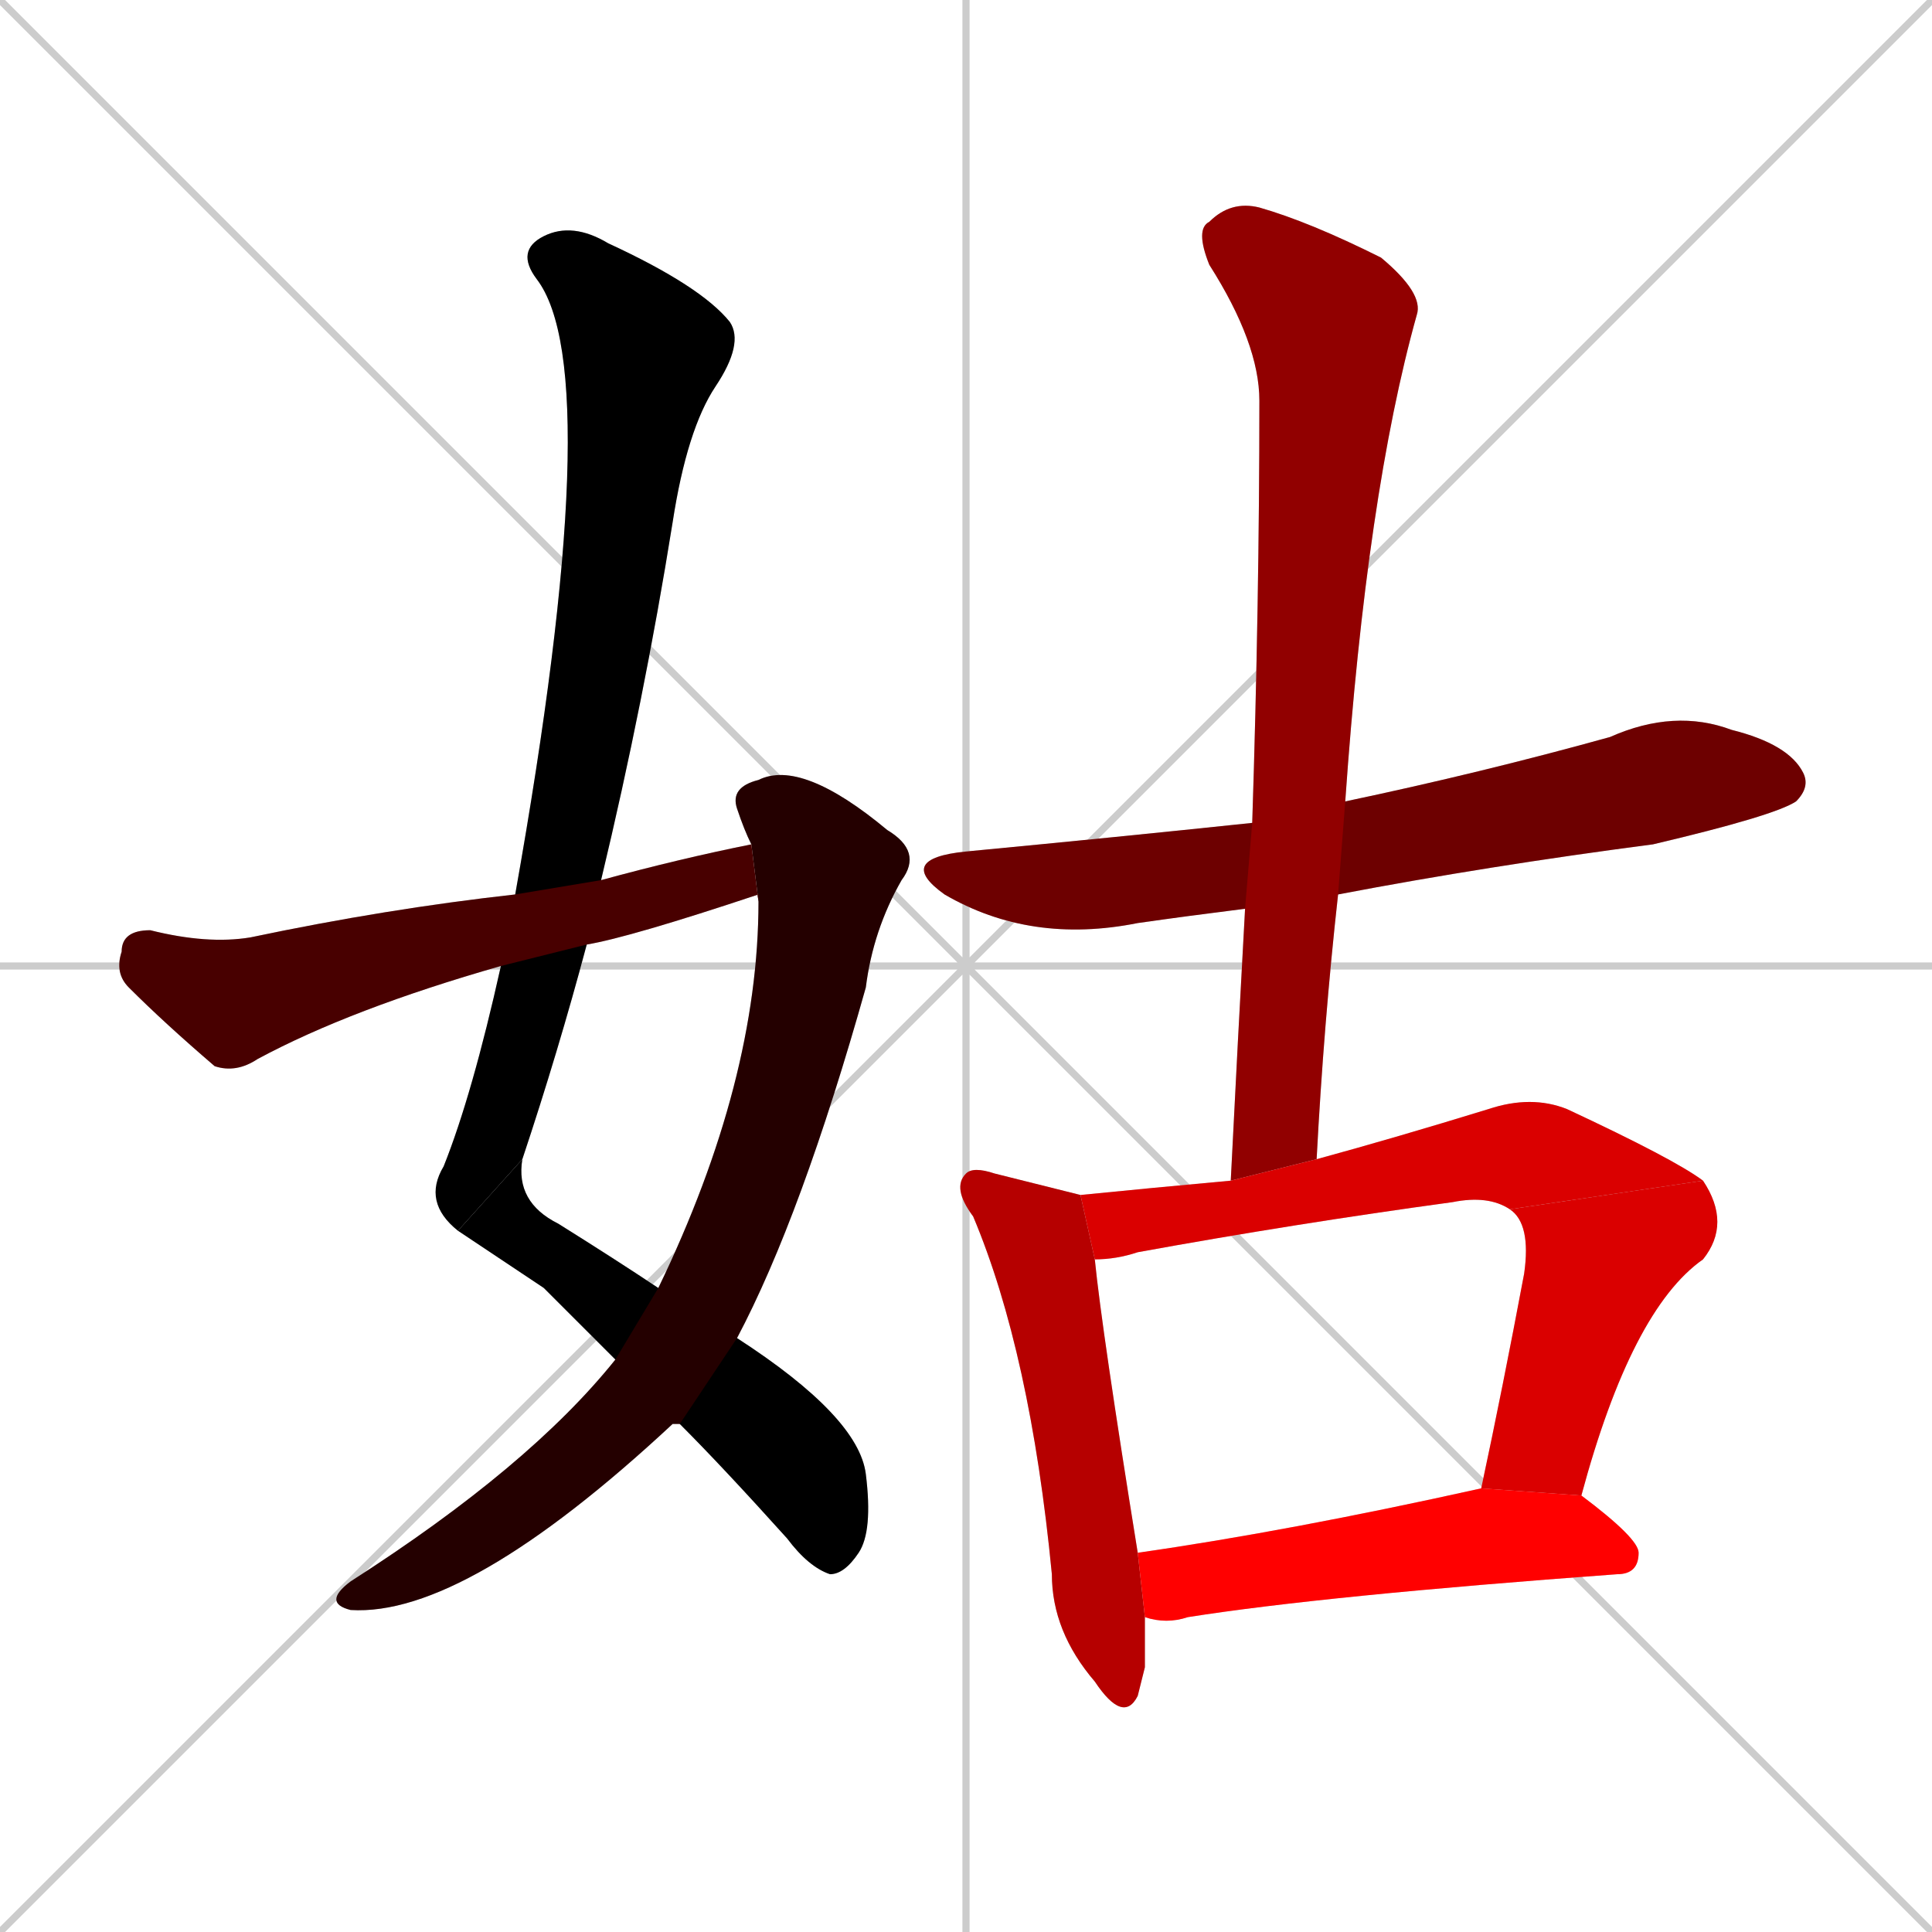 <svg xmlns="http://www.w3.org/2000/svg" xmlns:xlink="http://www.w3.org/1999/xlink" width="270" height="270"><path d="M 0 0 L 270 270 M 270 0 L 0 270 M 135 0 L 135 270 M 0 135 L 270 135" stroke="#CCCCCC" /><path d="M 64 172 Q 59 168 62 163 Q 66 153 70 135 L 72 125 Q 85 52 75 39 Q 72 35 76 33 Q 80 31 85 34 Q 98 40 102 45 Q 104 48 100 54 Q 96 60 94 73 Q 90 98 84 123 L 82 132 Q 78 147 73 162" fill="#CCCCCC"/><path d="M 76 180 L 64 172 L 73 162 Q 72 168 78 171 Q 86 176 92 180 L 103 187 Q 120 198 121 206 Q 122 214 120 217 Q 118 220 116 220 Q 113 219 110 215 Q 101 205 95 199 L 86 190" fill="#CCCCCC"/><path d="M 92 180 Q 106 151 106 126 L 105 118 Q 104 116 103 113 Q 102 110 106 109 Q 112 106 124 116 Q 129 119 126 123 Q 122 130 121 138 Q 112 170 103 187 L 95 199 Q 94 199 94 199 Q 65 226 49 225 Q 45 224 49 221 Q 74 205 86 190" fill="#CCCCCC"/><path d="M 70 135 Q 49 141 36 148 Q 33 150 30 149 Q 23 143 18 138 Q 16 136 17 133 Q 17 130 21 130 Q 29 132 35 131 Q 54 127 72 125 L 84 123 Q 95 120 105 118 L 106 126 L 106 125 Q 88 131 82 132" fill="#CCCCCC"/><path d="M 174 127 Q 166 128 159 129 Q 144 132 132 125 Q 125 120 135 119 Q 156 117 175 115 L 188 112 Q 207 108 225 103 Q 234 99 242 102 Q 250 104 252 108 Q 253 110 251 112 Q 248 114 231 118 Q 208 121 187 125" fill="#CCCCCC"/><path d="M 172 165 Q 173 145 174 127 L 175 115 Q 176 84 176 56 Q 176 48 169 37 Q 167 32 169 31 Q 172 28 176 29 Q 183 31 193 36 Q 199 41 198 44 Q 191 69 188 112 L 187 125 Q 185 143 184 162" fill="#CCCCCC"/><path d="M 160 233 L 159 237 Q 157 241 153 235 Q 147 228 147 220 Q 144 189 136 170 Q 133 166 135 164 Q 136 163 139 164 Q 147 166 151 167 L 153 176 Q 154 186 159 217 L 160 226" fill="#CCCCCC"/><path d="M 151 167 Q 161 166 172 165 L 184 162 Q 195 159 208 155 Q 214 153 219 155 Q 234 162 238 165 L 211 169 Q 208 167 203 168 Q 181 171 159 175 Q 156 176 153 176" fill="#CCCCCC"/><path d="M 207 208 Q 210 194 213 178 Q 214 171 211 169 L 238 165 Q 242 171 238 176 Q 228 183 221 209" fill="#CCCCCC"/><path d="M 159 217 Q 180 214 207 208 L 221 209 Q 229 215 229 217 Q 229 220 226 220 Q 185 223 166 226 Q 163 227 160 226" fill="#CCCCCC"/><path d="M 64 172 Q 59 168 62 163 Q 66 153 70 135 L 72 125 Q 85 52 75 39 Q 72 35 76 33 Q 80 31 85 34 Q 98 40 102 45 Q 104 48 100 54 Q 96 60 94 73 Q 90 98 84 123 L 82 132 Q 78 147 73 162" fill="#000000" /><path d="M 76 180 L 64 172 L 73 162 Q 72 168 78 171 Q 86 176 92 180 L 103 187 Q 120 198 121 206 Q 122 214 120 217 Q 118 220 116 220 Q 113 219 110 215 Q 101 205 95 199 L 86 190" fill="#000000" /><path d="M 92 180 Q 106 151 106 126 L 105 118 Q 104 116 103 113 Q 102 110 106 109 Q 112 106 124 116 Q 129 119 126 123 Q 122 130 121 138 Q 112 170 103 187 L 95 199 Q 94 199 94 199 Q 65 226 49 225 Q 45 224 49 221 Q 74 205 86 190" fill="#240000" /><path d="M 70 135 Q 49 141 36 148 Q 33 150 30 149 Q 23 143 18 138 Q 16 136 17 133 Q 17 130 21 130 Q 29 132 35 131 Q 54 127 72 125 L 84 123 Q 95 120 105 118 L 106 126 L 106 125 Q 88 131 82 132" fill="#480000" /><path d="M 174 127 Q 166 128 159 129 Q 144 132 132 125 Q 125 120 135 119 Q 156 117 175 115 L 188 112 Q 207 108 225 103 Q 234 99 242 102 Q 250 104 252 108 Q 253 110 251 112 Q 248 114 231 118 Q 208 121 187 125" fill="#6d0000" /><path d="M 172 165 Q 173 145 174 127 L 175 115 Q 176 84 176 56 Q 176 48 169 37 Q 167 32 169 31 Q 172 28 176 29 Q 183 31 193 36 Q 199 41 198 44 Q 191 69 188 112 L 187 125 Q 185 143 184 162" fill="#910000" /><path d="M 160 233 L 159 237 Q 157 241 153 235 Q 147 228 147 220 Q 144 189 136 170 Q 133 166 135 164 Q 136 163 139 164 Q 147 166 151 167 L 153 176 Q 154 186 159 217 L 160 226" fill="#b60000" /><path d="M 151 167 Q 161 166 172 165 L 184 162 Q 195 159 208 155 Q 214 153 219 155 Q 234 162 238 165 L 211 169 Q 208 167 203 168 Q 181 171 159 175 Q 156 176 153 176" fill="#da0000" /><path d="M 207 208 Q 210 194 213 178 Q 214 171 211 169 L 238 165 Q 242 171 238 176 Q 228 183 221 209" fill="#da0000" /><path d="M 159 217 Q 180 214 207 208 L 221 209 Q 229 215 229 217 Q 229 220 226 220 Q 185 223 166 226 Q 163 227 160 226" fill="#ff0000" /></svg>